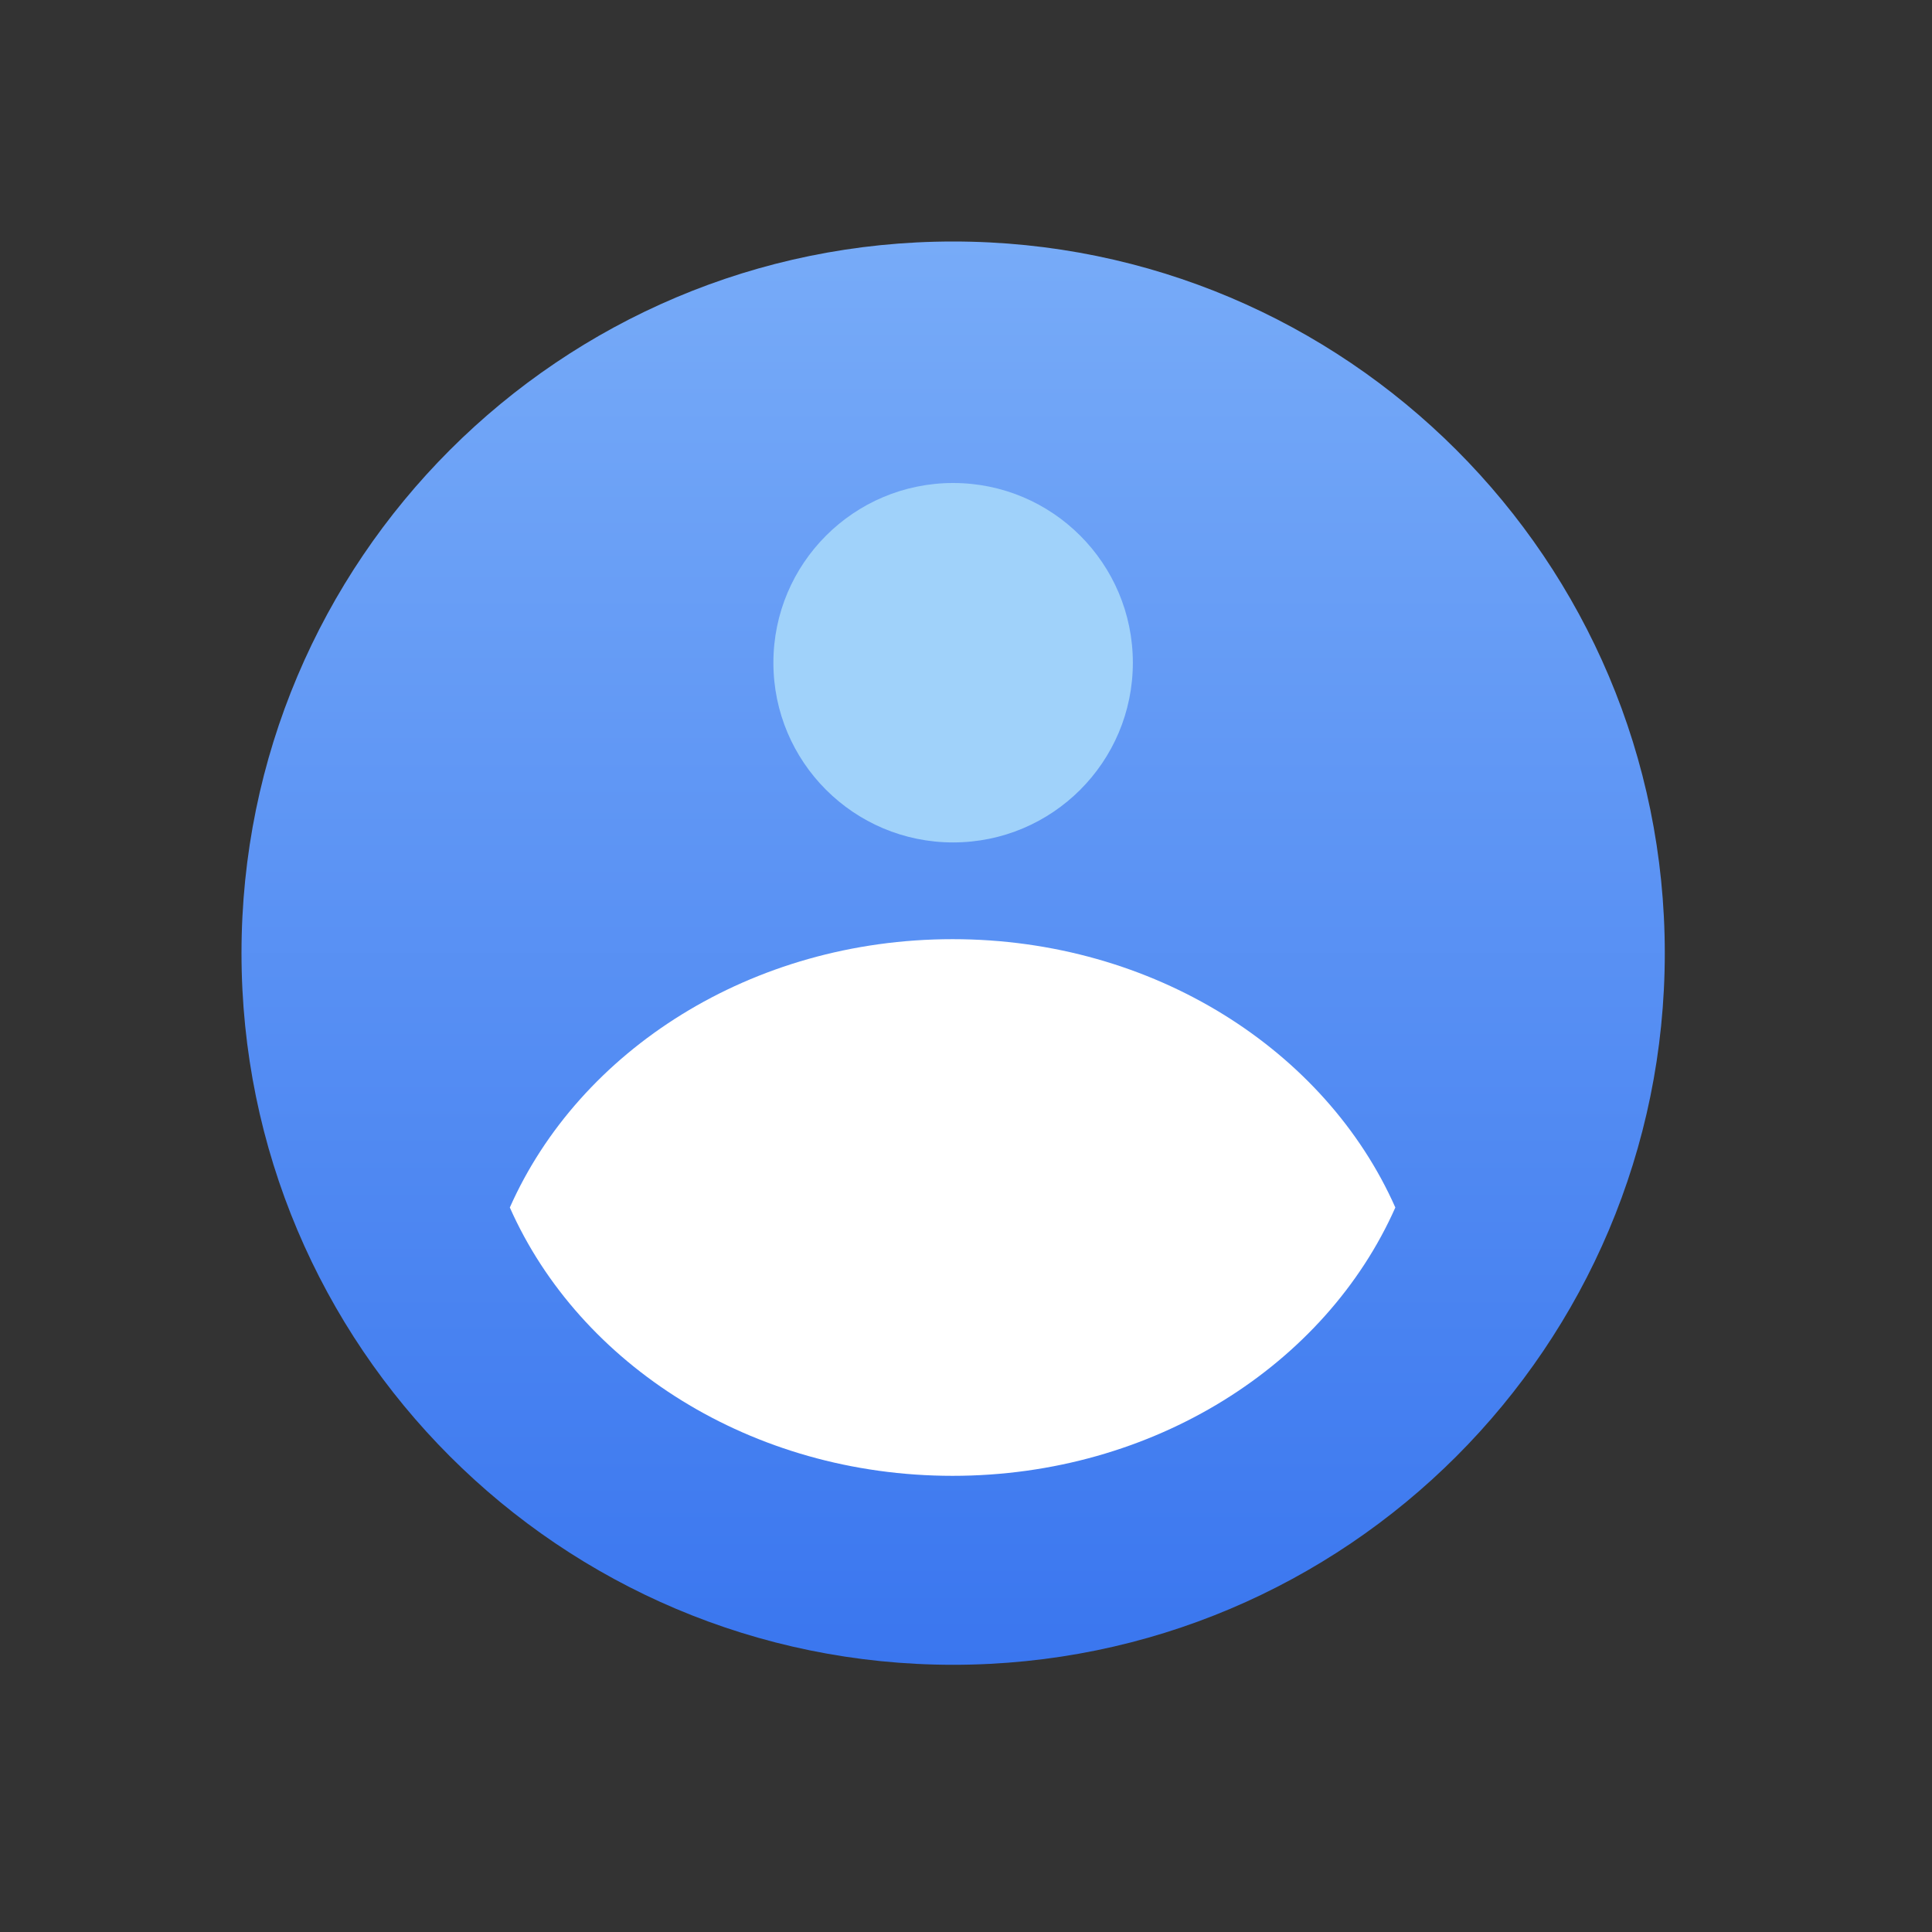 <svg width="72" height="72" viewBox="0 0 72 72" fill="none" xmlns="http://www.w3.org/2000/svg">
<rect x="0" y="0" width="72" height="72" fill="#333333" stroke="none"/>
<path d="M35.521 62.042C50.168 62.042 62.042 50.168 62.042 35.521C62.042 20.874 50.168 9 35.521 9C20.874 9 9 20.874 9 35.521C9 50.168 20.874 62.042 35.521 62.042Z" fill="url(#paint0_linear_310_1843)"/>
<path d="M35.52 31.395C39.219 31.395 42.218 28.397 42.218 24.698C42.218 20.999 39.219 18 35.52 18C31.821 18 28.822 20.999 28.822 24.698C28.822 28.397 31.821 31.395 35.52 31.395Z" fill="#A0D2FA"/>
<path d="M35.5 55C43.002 55 49.407 50.852 52 45C49.407 39.148 43.002 35 35.5 35C27.998 35 21.593 39.148 19 45C21.593 50.852 27.998 55 35.5 55Z" fill="white"/>
<defs>
<linearGradient id="paint0_linear_310_1843" x1="35.521" y1="9" x2="35.521" y2="62.042" gradientUnits="userSpaceOnUse">
<stop stop-color="#77ABF8"/>
<stop offset="1" stop-color="#3A76EF"/>
</linearGradient>
</defs>
</svg>
